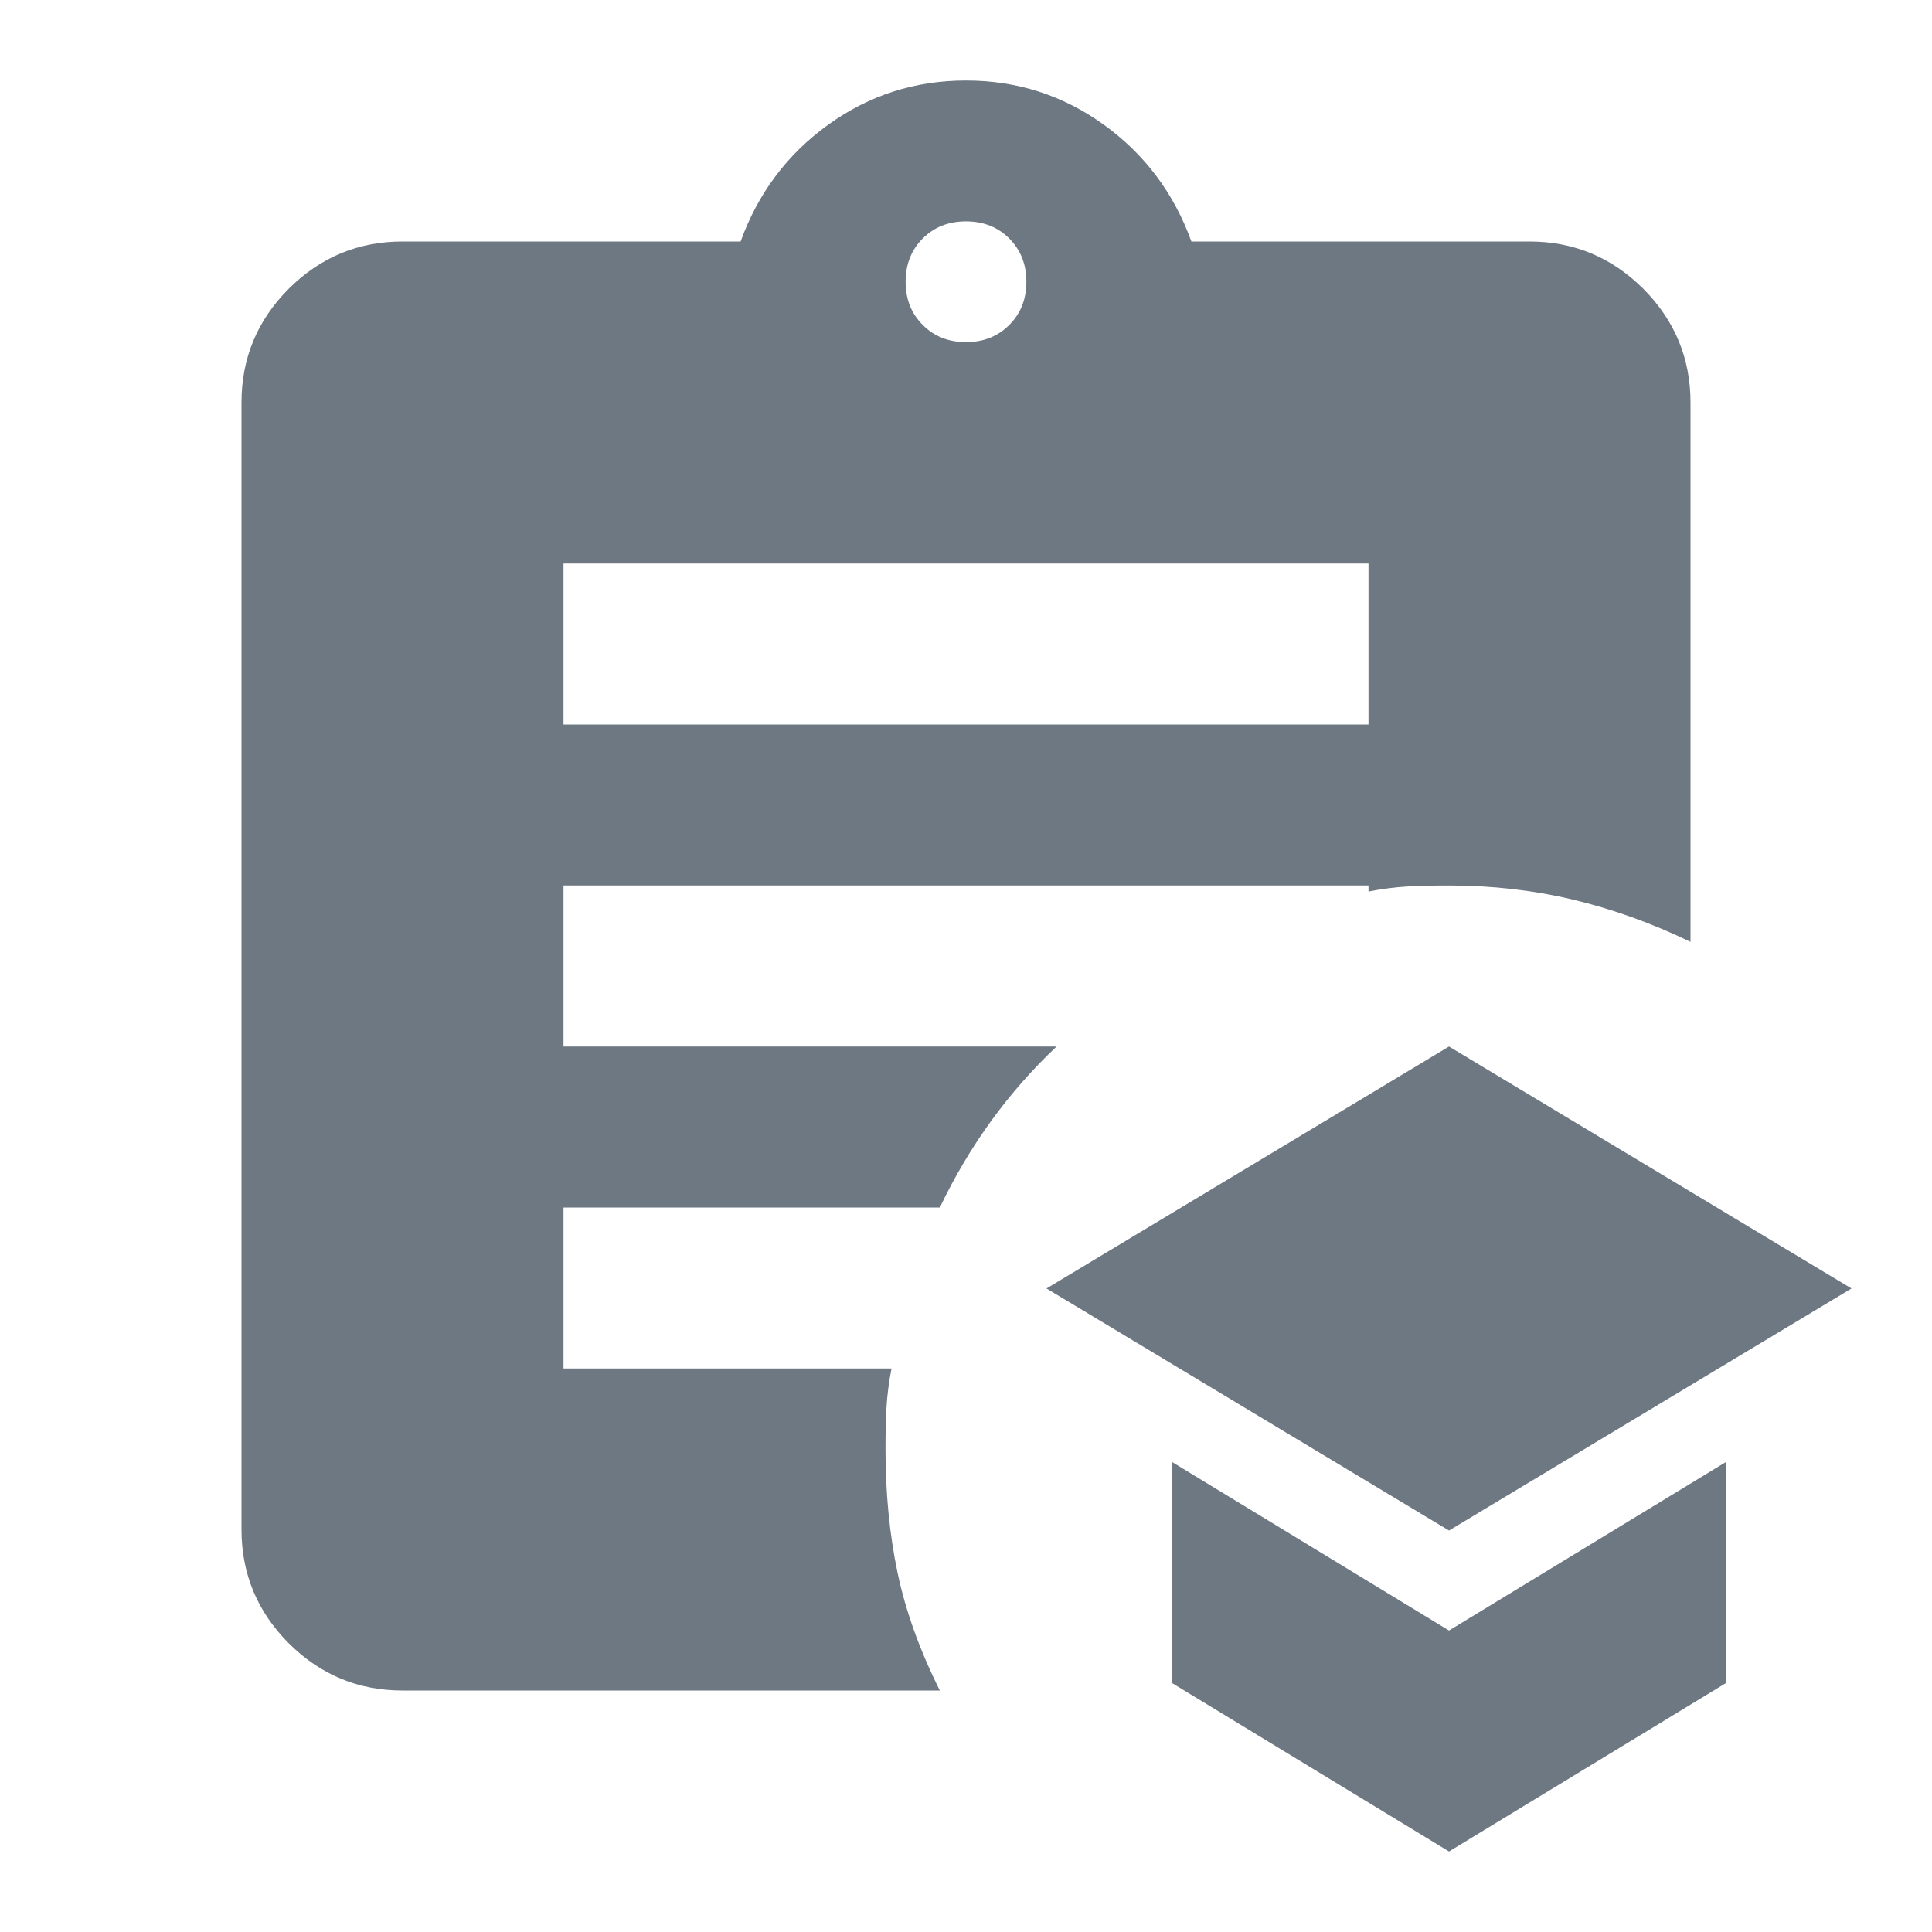 <svg width="24" height="24" viewBox="0 0 24 24" fill="none" xmlns="http://www.w3.org/2000/svg">
<path d="M12 4.25C12.217 4.25 12.396 4.179 12.537 4.037C12.679 3.896 12.75 3.717 12.75 3.5C12.75 3.283 12.679 3.104 12.537 2.962C12.396 2.821 12.217 2.75 12 2.75C11.783 2.75 11.604 2.821 11.463 2.962C11.321 3.104 11.25 3.283 11.25 3.5C11.25 3.717 11.321 3.896 11.463 4.037C11.604 4.179 11.783 4.25 12 4.25ZM7 9H17V7H7V9ZM11.675 21H5C4.45 21 3.979 20.804 3.587 20.413C3.196 20.021 3 19.55 3 19V5C3 4.45 3.196 3.979 3.587 3.587C3.979 3.196 4.45 3 5 3H9.2C9.417 2.4 9.779 1.917 10.287 1.55C10.796 1.183 11.367 1 12 1C12.633 1 13.204 1.183 13.713 1.55C14.221 1.917 14.583 2.4 14.8 3H19C19.55 3 20.021 3.196 20.413 3.587C20.804 3.979 21 4.45 21 5V11.7C20.517 11.467 20.029 11.292 19.538 11.175C19.046 11.058 18.533 11 18 11C17.817 11 17.646 11.004 17.488 11.012C17.329 11.021 17.167 11.042 17 11.075V11H7V13H13.125C12.825 13.283 12.554 13.592 12.312 13.925C12.071 14.258 11.858 14.617 11.675 15H7V17H11.075C11.042 17.167 11.021 17.329 11.012 17.488C11.004 17.646 11 17.817 11 18C11 18.55 11.05 19.062 11.15 19.538C11.25 20.012 11.425 20.5 11.675 21Z" fill="#6D7882"/>
<path d="M18 19.013L23 16.006L18 13L13 16.006L18 19.013ZM18 23L21.438 20.909V18.163L18 20.255L14.562 18.163V20.909L18 23Z" fill="#6D7882"/>
</svg>
